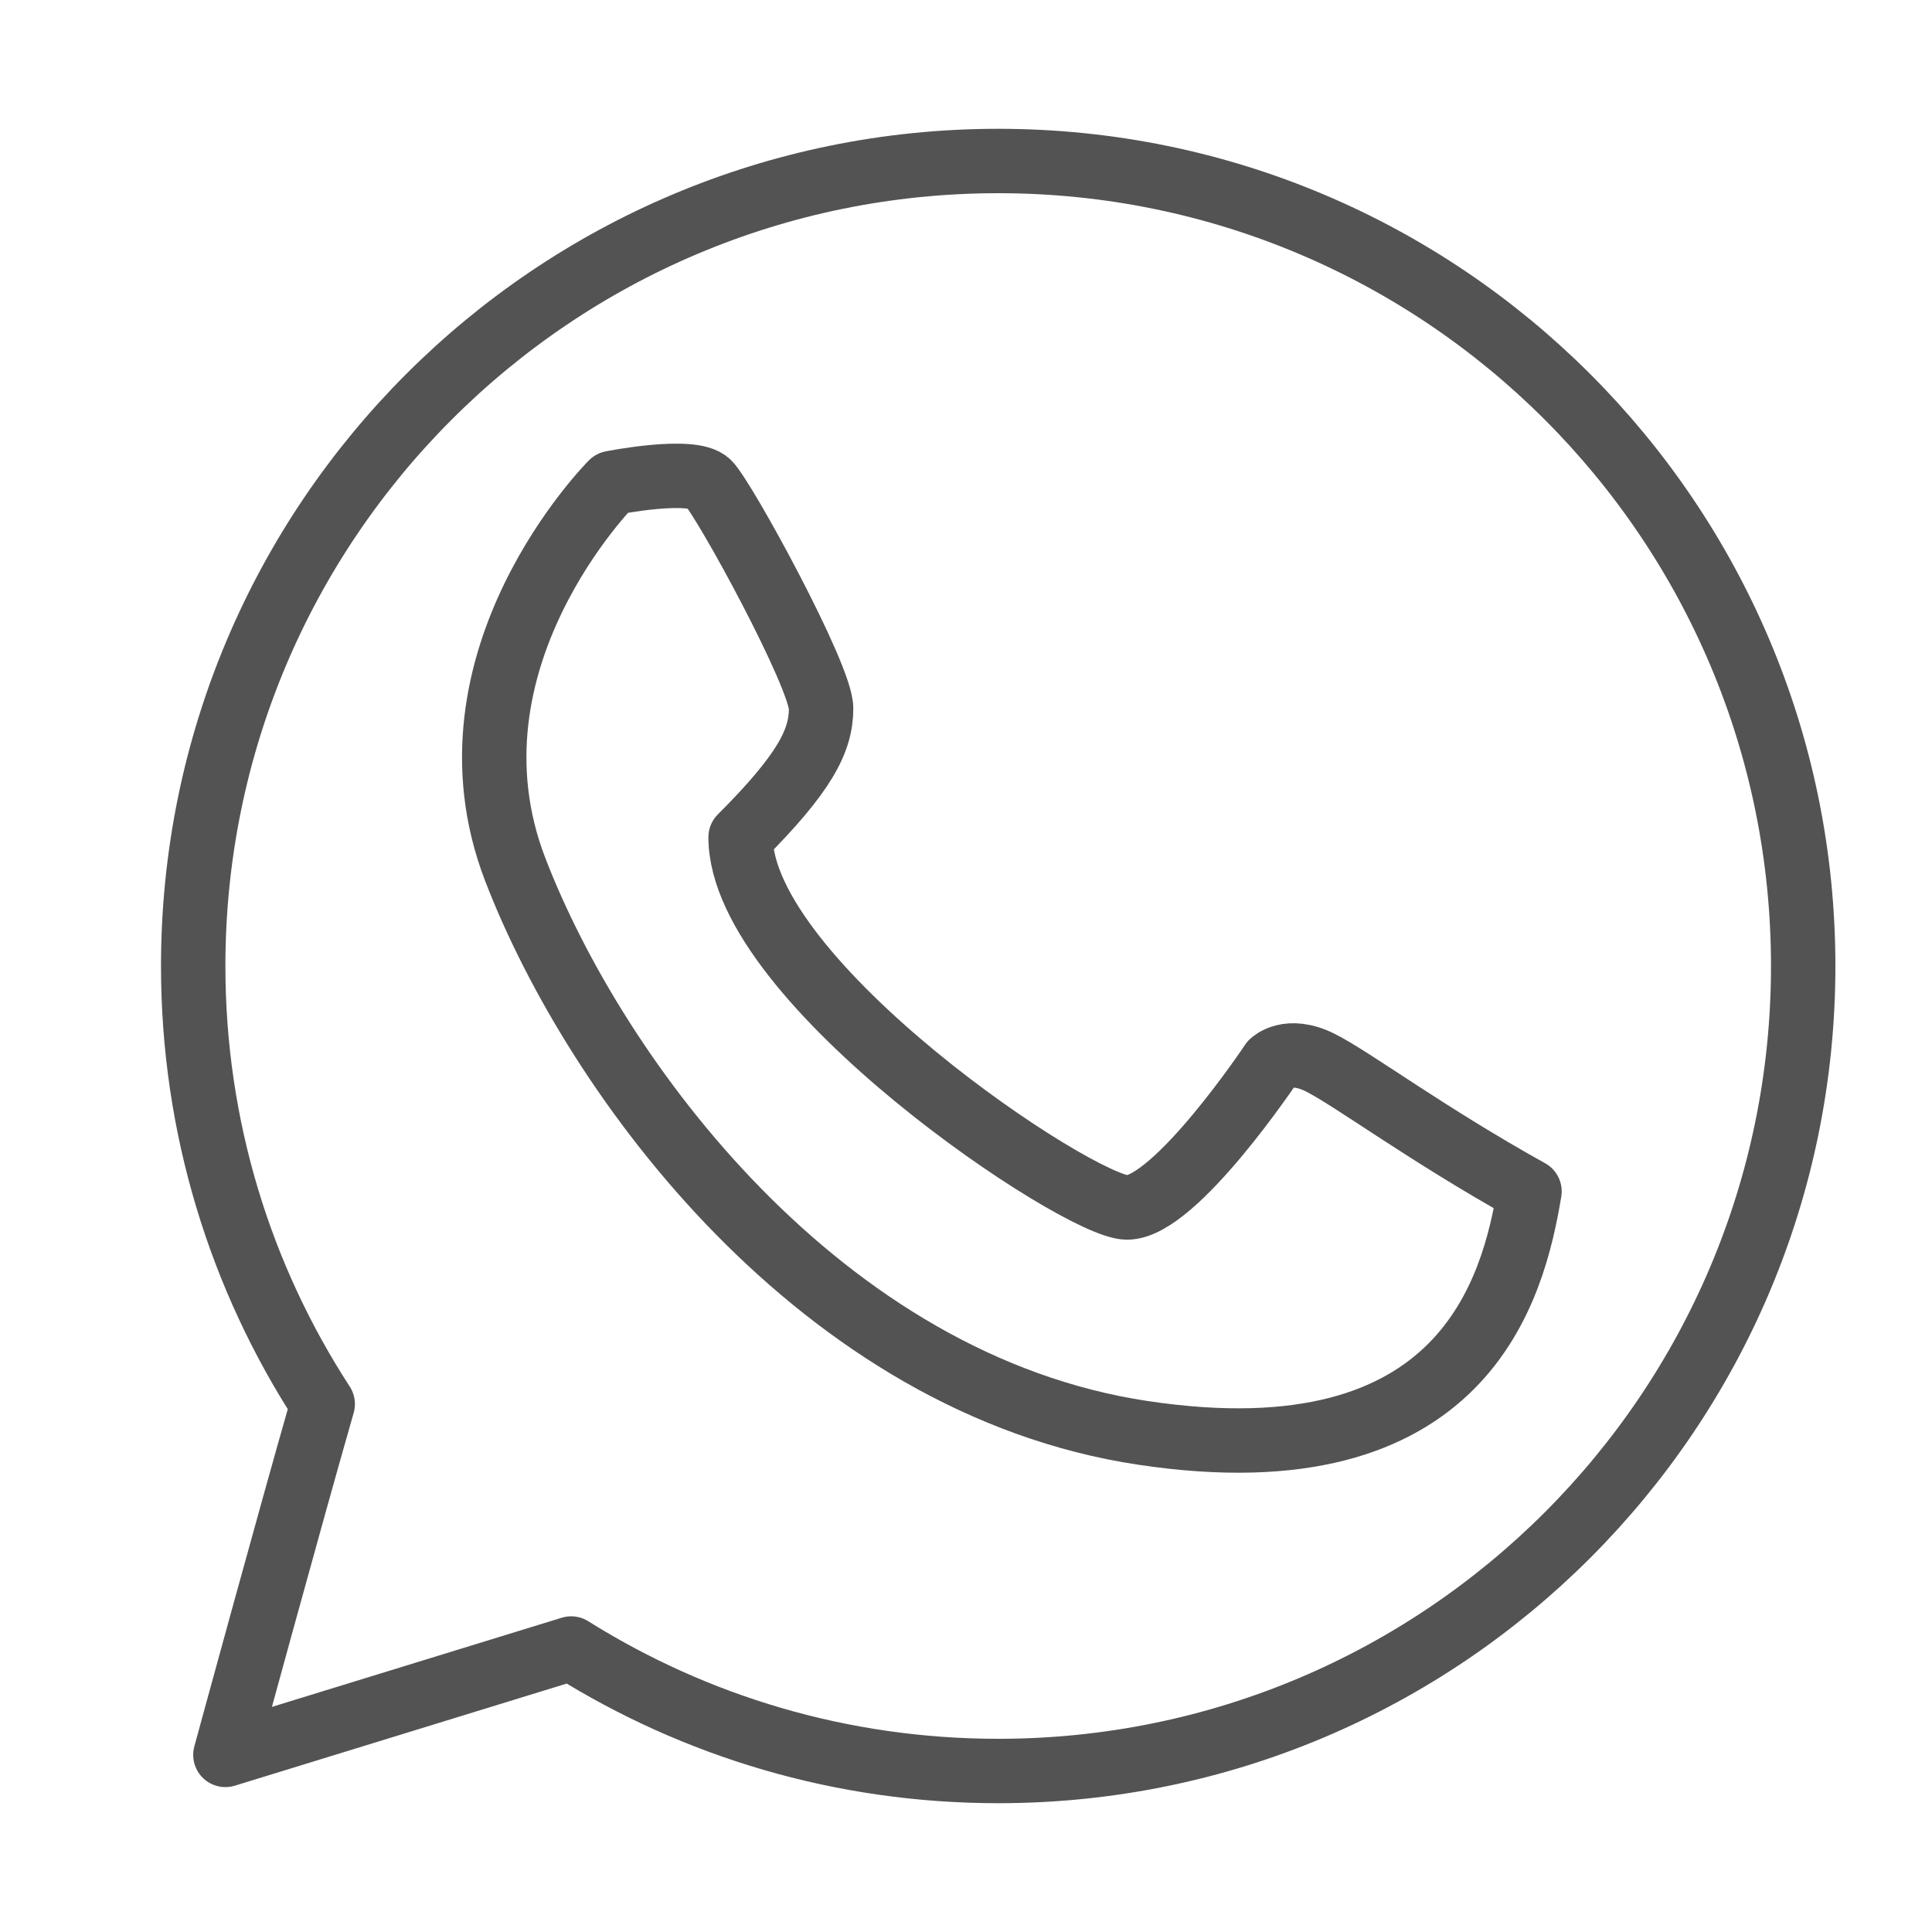 <?xml version="1.0" encoding="UTF-8" standalone="no"?>
<svg width="60px" height="60px" viewBox="0 0 60 60" version="1.1" xmlns="http://www.w3.org/2000/svg" xmlns:xlink="http://www.w3.org/1999/xlink" xmlns:sketch="http://www.bohemiancoding.com/sketch/ns">
    <!-- Generator: Sketch 3.2.2 (9983) - http://www.bohemiancoding.com/sketch -->
    <title>Whatsup</title>
    <desc>Created with Sketch.</desc>
    <defs></defs>
    <g id="stroked" stroke="none" stroke-width="1" fill="none" fill-rule="evenodd" sketch:type="MSPage">
        <g id="Brands" sketch:type="MSLayerGroup" transform="translate(-837, -596)" stroke="#535353" stroke-width="2" stroke-linecap="round" stroke-linejoin="round">
            <g id="Whatsup" transform="translate(843, 601)" sketch:type="MSShapeGroup">
                <path d="M4.022,38.604 C1.478,34.689 0,30.017 0,25 C0,11.193 11.193,0 25,0 C38.807,0 50,11.193 50,25 C50,38.807 38.807,50 25,50 C20.128,50 15.582,48.606 11.738,46.196 L1,49.5 C1,49.5 3.021,42.089 4.022,38.604 Z" id="Oval-1956"></path>
                <path d="M13,10 C13,10 7.5,15.5 10,22 C12.5,28.5 19.5,38 29.5,39.5 C39.5,41 41,35 41.5,32 C38.307,30.226 36,28.5 35,28 C34,27.5 33.5,28 33.5,28 C33.5,28 30.5,32.5 29,32.5 C27.5,32.5 17,25.5 17,21 C19,19 19.5,18 19.5,17 C19.5,16 16.5,10.5 16,10 C15.5,9.5 13,10 13,10 Z" id="Path-6048"></path>
            </g>
        </g>
    </g>
</svg>